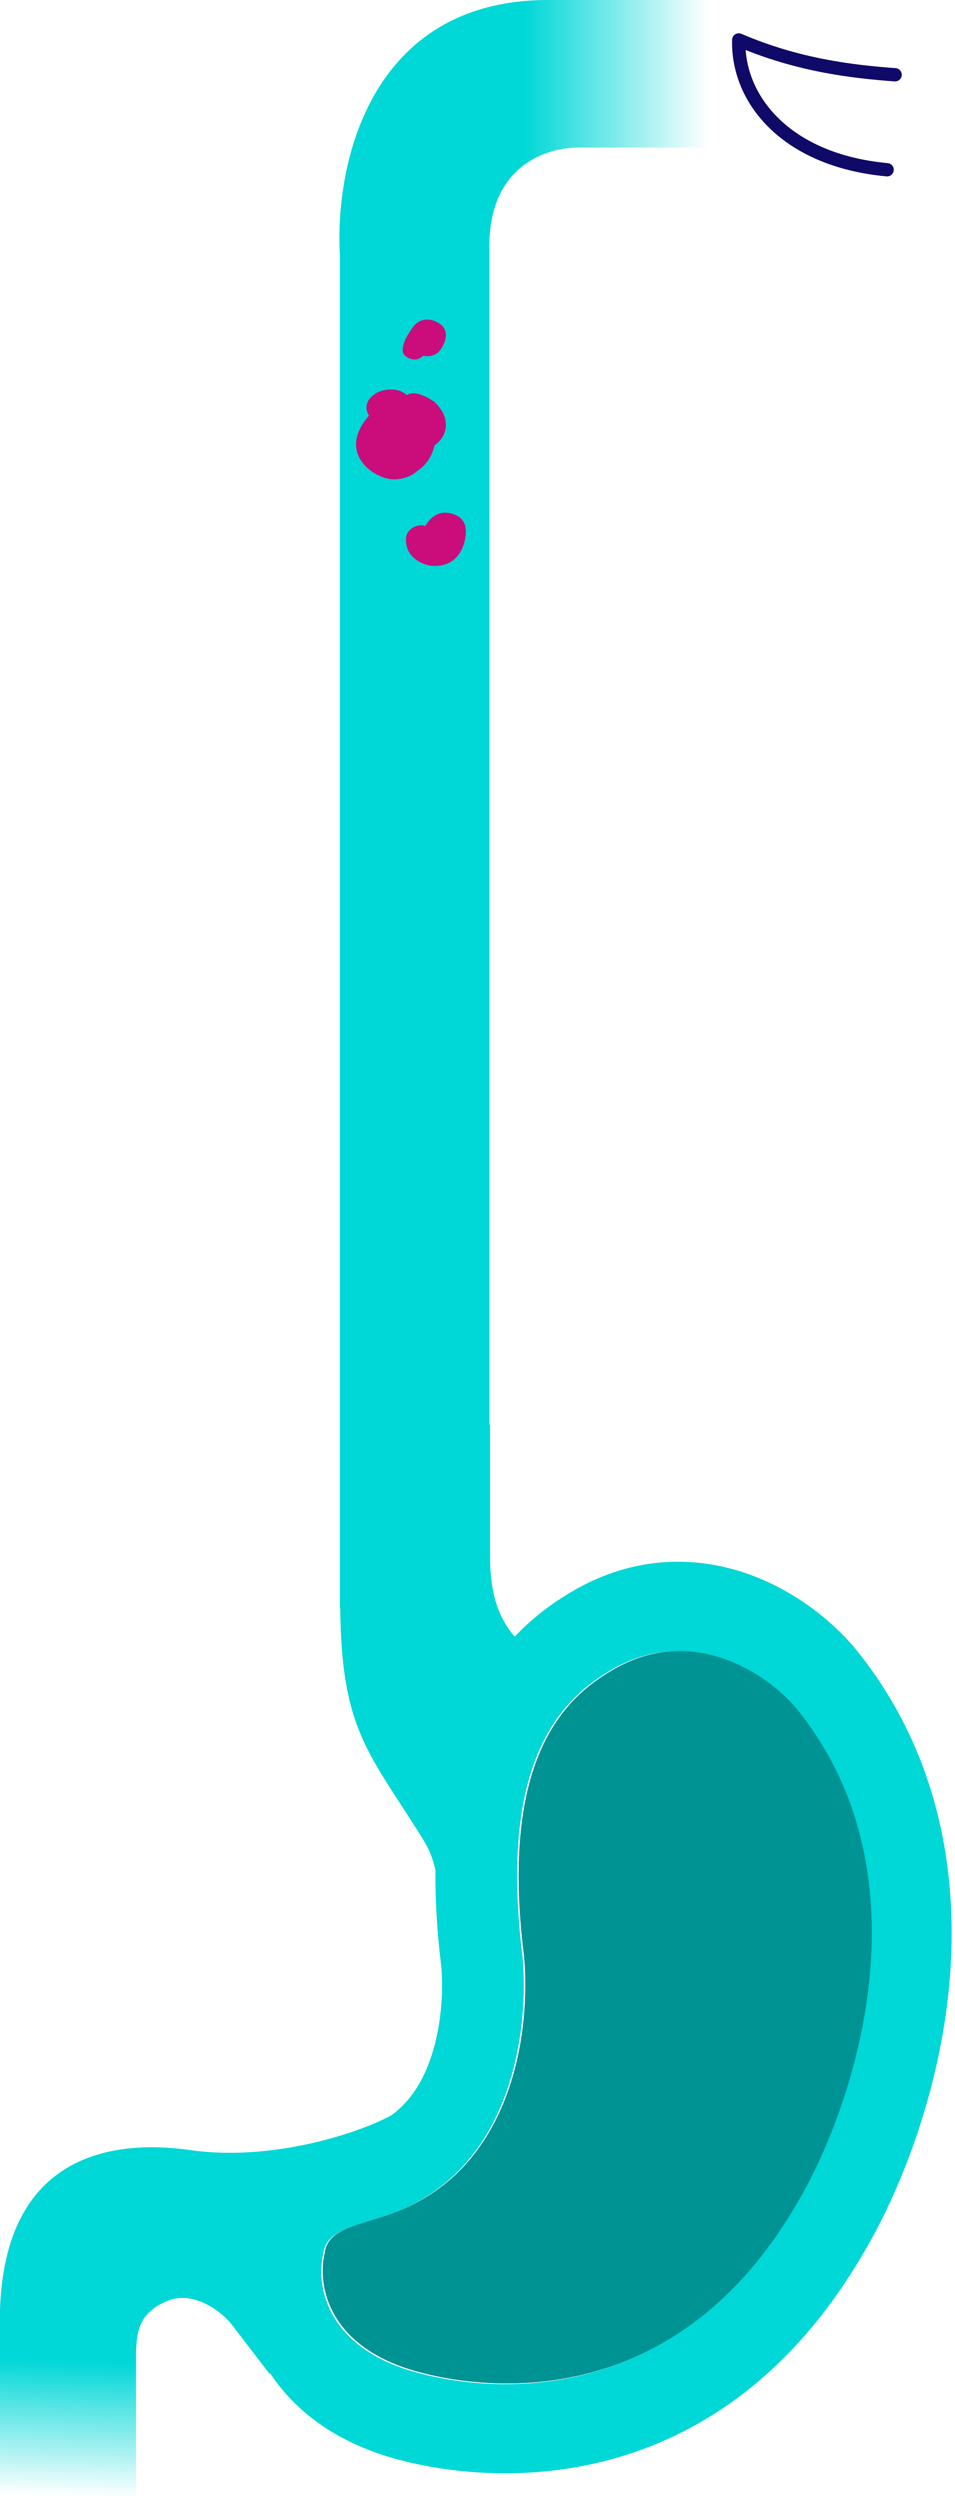 <?xml version="1.0" encoding="UTF-8"?>
<svg fill="none" width="287" height="751" viewBox="0 0 287 751" xmlns="http://www.w3.org/2000/svg">
<path d="m269 22.464c-12.946-0.951-29.247-2.854-46.988-10.464-0.479 17.598 13.904 36.146 44.592 39" stroke="#0F0967" stroke-linecap="round" stroke-linejoin="round" stroke-width="4"/>
<path d="m173.82 44.329h39.181v-44.329h-48.259c-53.515 0-64.186 49.254-62.593 76.652v406.35h44.914v-409.12c0-23.642 16.565-29.552 26.757-29.552z" fill="url(#b)"/>
<path d="m157.48 587.42c-7.372-59.308 12.384-77.396 26.619-85.717 24.572-14.364 47.095 1.737 55.286 11.583 40.953 50.503 17.064 120.28 0 148.85-34.81 59.771-88.225 57.256-113.64 50.389-27.438-7.415-30.373-26.353-28.155-35.62 0.819-6.95 8.606-8.067 18.429-11.294 39.2-12.876 43.512-57.338 41.464-78.188z" fill="#D2268A"/>
<path d="m102.23 428h45.044v39.585c0 11.163 2.543 18.443 7.4 24.086 5.956-6.293 12.121-10.572 17.332-13.623 19.117-11.193 37.97-10.494 52.968-5.149 14.288 5.092 25.479 14.443 32.056 22.363l0.105 0.127 0.103 0.127c26.357 32.556 31.299 71.062 27.739 103.7-3.496 32.036-15.271 60.455-25.477 77.615-42.901 73.648-109.76 70.185-140.12 61.97-18.346-4.965-32.103-14.895-40.135-29.013-7.407-13.02-8.431-27.043-6.204-37.945 2.616-16.024 13.824-23.433 20.165-26.439 3.97-1.883 9.847-3.669 13.231-4.699 0.874-0.265 1.581-0.48 2.046-0.634 11.216-3.689 17.054-11.279 20.513-20.56 3.754-10.074 4.282-21.545 3.616-28.815-1.271-10.374-1.841-19.972-1.756-28.853-1.034-4.765-2.45-7.279-4.573-10.655-2.035-3.236-3.938-6.169-5.709-8.897-12.414-19.134-18.343-28.272-18.343-62.236v-52.059zm81.369 73.714c24.556-14.377 47.066 1.74 55.251 11.595 40.928 50.555 17.054 120.4 0 149-34.788 59.83-88.17 57.312-113.57 50.438-27.421-7.421-30.354-26.38-28.137-35.656 0.689-5.859 6.319-7.576 13.943-9.902 1.428-0.436 2.926-0.893 4.474-1.402 39.176-12.889 43.485-57.395 41.439-78.266-7.368-59.366 12.375-77.473 26.602-85.804z" clip-rule="evenodd" fill="#00D7D7" fill-rule="evenodd"/>
<path d="m157.48 587.42c-7.372-59.308 12.384-77.396 26.619-85.717 24.572-14.364 47.095 1.737 55.286 11.583 40.953 50.503 17.064 120.28 0 148.85-34.81 59.771-88.225 57.256-113.64 50.389-27.438-7.415-30.373-26.353-28.155-35.62 0.819-6.95 8.606-8.067 18.429-11.294 39.2-12.876 43.512-57.338 41.464-78.188z" fill="#009393"/>
<path d="m132.25 105.22c-1.483 1.975-3.985 1.919-5.051 1.644-2.264 2.186-4.782 0.733-5.758-0.268-1.373-1.793 0.778-5.687 2.025-7.411 2.697-4.611 6.893-3.214 8.654-1.939 3.339 2.163 1.478 6.216 0.13 7.973z" fill="#CA0D7B"/>
<path d="m139.99 159.18c-0.196-4.181-4.287-5.194-6.307-5.178-2.989 0.024-4.997 2.422-5.836 4.003-2.84-0.88-5.683 1.259-5.828 3.59-0.363 5.845 4.739 7.821 7.14 8.303 8.971 1.112 11.014-6.985 10.831-10.718z" fill="#CA0D7B"/>
<path d="m114.46 143.14c-4.969-2.121-7.896-6.258-7.403-10.59 0.493-4.333 3.84-7.673 3.84-7.673-2.301-3.771 1.151-6.738 3.728-7.45 3.24-0.896 5.981-0.328 7.606 1.26 2.723-1.65 6.728 0.967 8.333 2.036 5.647 5.452 3.379 10.823 0.03 13.051-0.886 4.001-3.194 6.42-5.294 7.787-1.542 1.411-5.871 3.701-10.84 1.579z" fill="#CA0D7B"/>
<path d="m57.217 645.91c26.763 3.812 55.47-6.762 62.783-11.914l-29.926 35.924-8.937 43.379-11.646-15.182c-3.521-4.28-11.579-9.878-18.822-7.05-9.366 3.657-9.508 10.077-9.8 15.337v43.592h-40.869v-56.159c1.635-49.097 37.094-50.794 57.217-47.927z" fill="url(#a)"/>
<defs>
<linearGradient id="b" x1="157.5" x2="213" y1="30.976" y2="30.976" gradientUnits="userSpaceOnUse">
<stop stop-color="#00D7D7" offset="0"/>
<stop stop-color="#00D7D7" stop-opacity="0" offset="1"/>
</linearGradient>
<linearGradient id="a" x1="22.068" x2="20.574" y1="709.21" y2="750" gradientUnits="userSpaceOnUse">
<stop stop-color="#00D7D7" offset="0"/>
<stop stop-color="#00D7D7" stop-opacity="0" offset="1"/>
</linearGradient>
</defs>
</svg>
